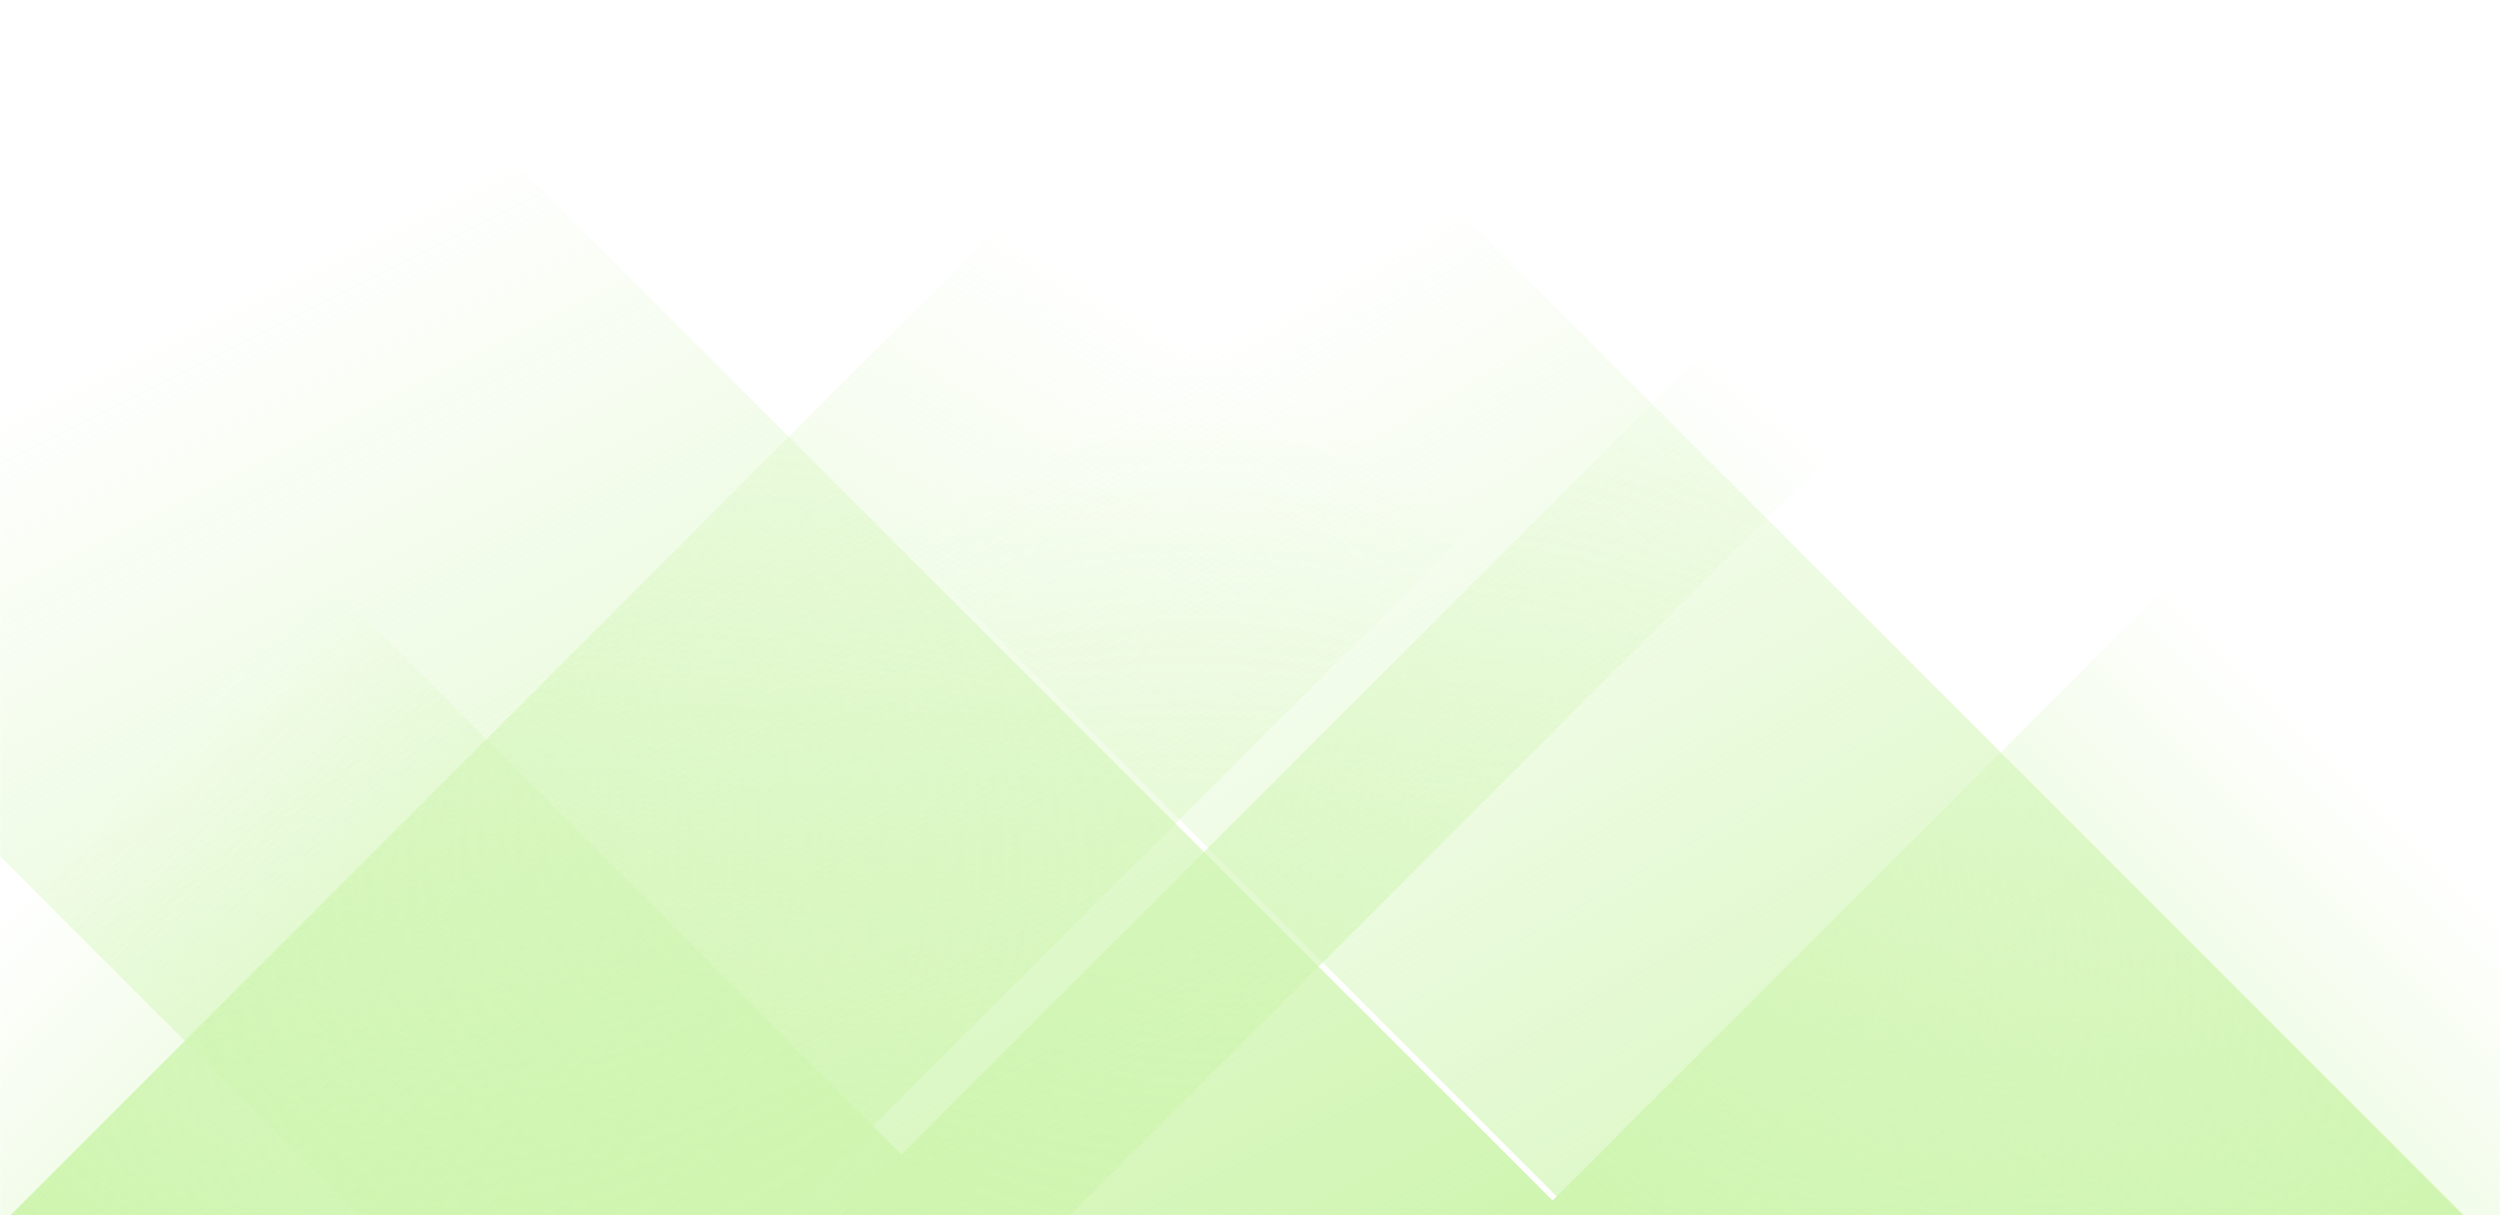 <svg xmlns="http://www.w3.org/2000/svg" version="1.1" xmlns:xlink="http://www.w3.org/1999/xlink" xmlns:svgjs="http://svgjs.com/svgjs" width="1440" height="700" preserveAspectRatio="none" viewBox="0 0 1440 700"><g mask="url(&quot;#SvgjsMask1060&quot;)" fill="none"><path d="M6 700L706 0L1151.5 0L451.5 700z" fill="url(#SvgjsLinearGradient1061)"></path><path d="M484.2 700L1184.2 0L1316.2 0L616.2 700z" fill="url(#SvgjsLinearGradient1061)"></path><path d="M1419 700L719 0L207.5 0L907.5 700z" fill="url(#SvgjsLinearGradient1062)"></path><path d="M902.8 700L202.8 0L-493.2 0L206.8 700z" fill="url(#SvgjsLinearGradient1062)"></path><path d="M885.764 700L1440 145.764L1440 700z" fill="url(#SvgjsLinearGradient1061)"></path><path d="M0 700L554.236 700L 0 145.764z" fill="url(#SvgjsLinearGradient1062)"></path></g><defs><mask id="SvgjsMask1060"><rect width="1440" height="700" fill="#ffffff"></rect></mask><linearGradient x1="0%" y1="100%" x2="100%" y2="0%" id="SvgjsLinearGradient1061"><stop stop-color="rgba(207, 245, 176, 1)" offset="0"></stop><stop stop-opacity="0" stop-color="rgba(207, 245, 176, 1)" offset="0.66"></stop></linearGradient><linearGradient x1="100%" y1="100%" x2="0%" y2="0%" id="SvgjsLinearGradient1062"><stop stop-color="rgba(207, 245, 176, 1)" offset="0"></stop><stop stop-opacity="0" stop-color="rgba(207, 245, 176, 1)" offset="0.66"></stop></linearGradient></defs></svg>